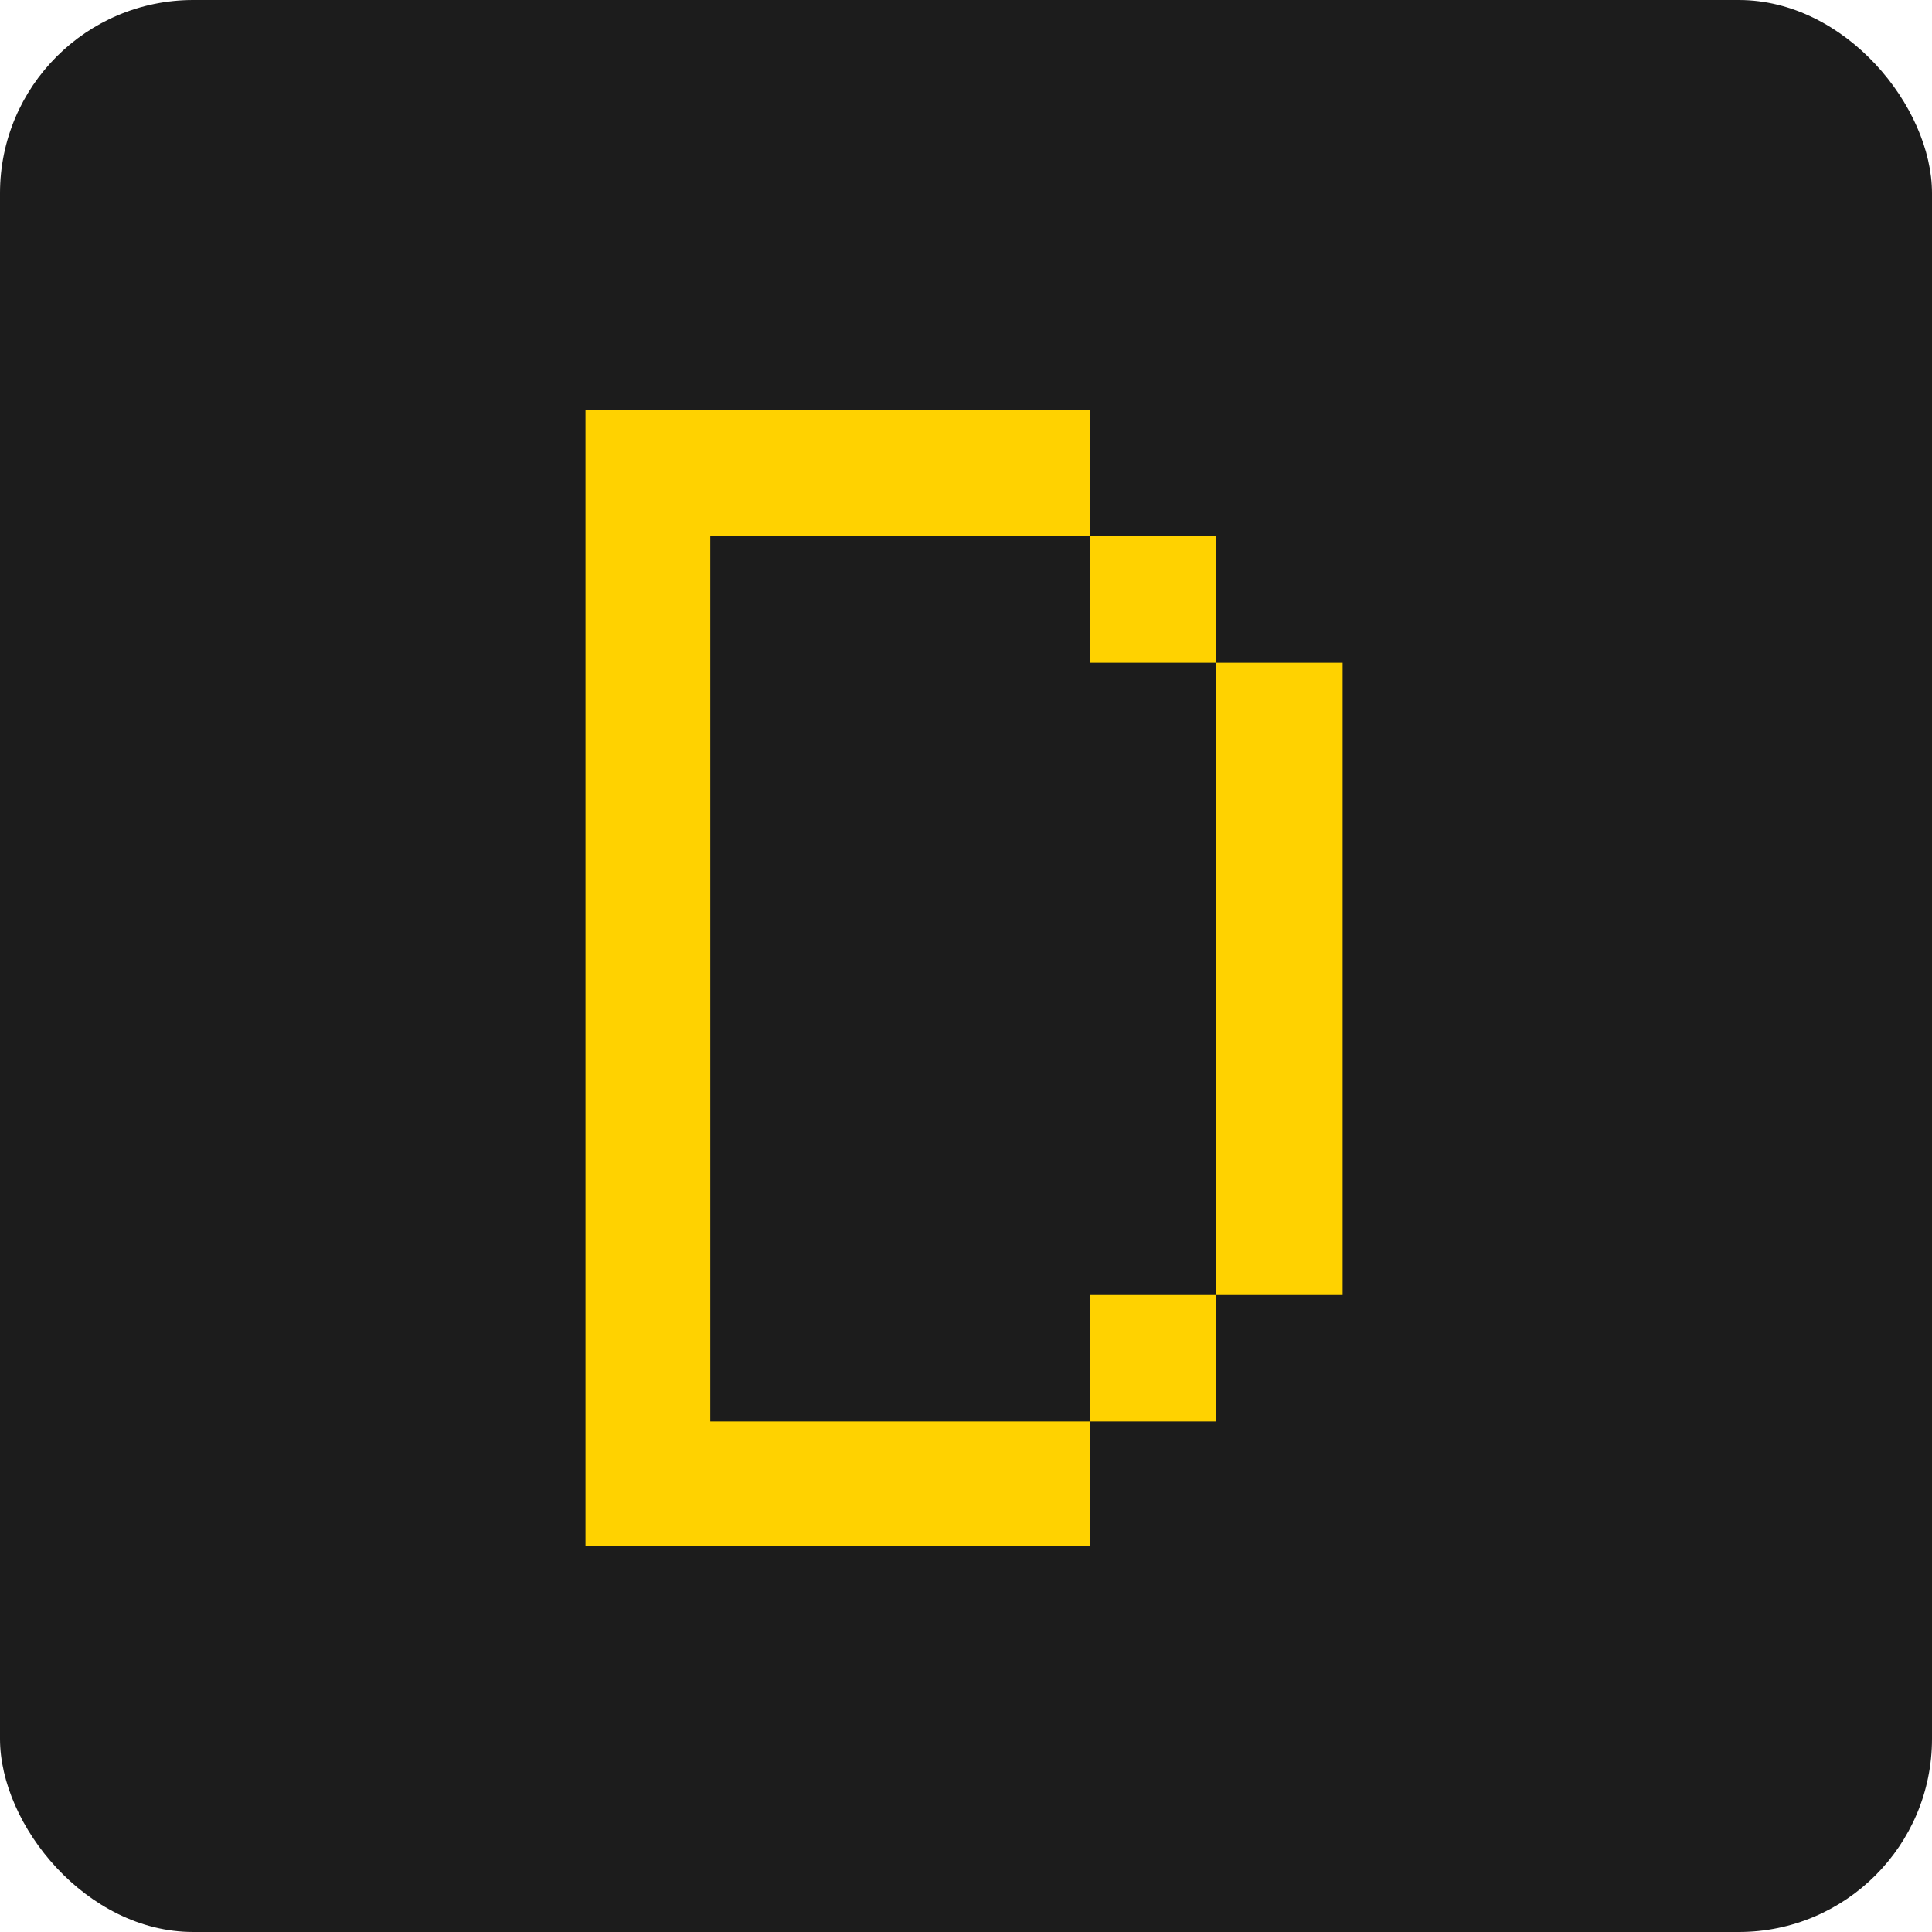 <svg width="20" height="20" viewBox="0 0 20 20" fill="none" xmlns="http://www.w3.org/2000/svg">
<rect width="20" height="20" rx="2" fill="#1C1C1C"/>
<path d="M12.59 6.861V5.552H11.281V6.861H12.59ZM7.353 5.552H11.281V4.242H6.061V16.008H11.281V14.715H7.353V5.552ZM12.59 14.715V13.406H11.281V14.715H12.59ZM13.899 13.406V6.861H12.59V13.406H13.899Z" fill="#FFD200"/>
</svg>
